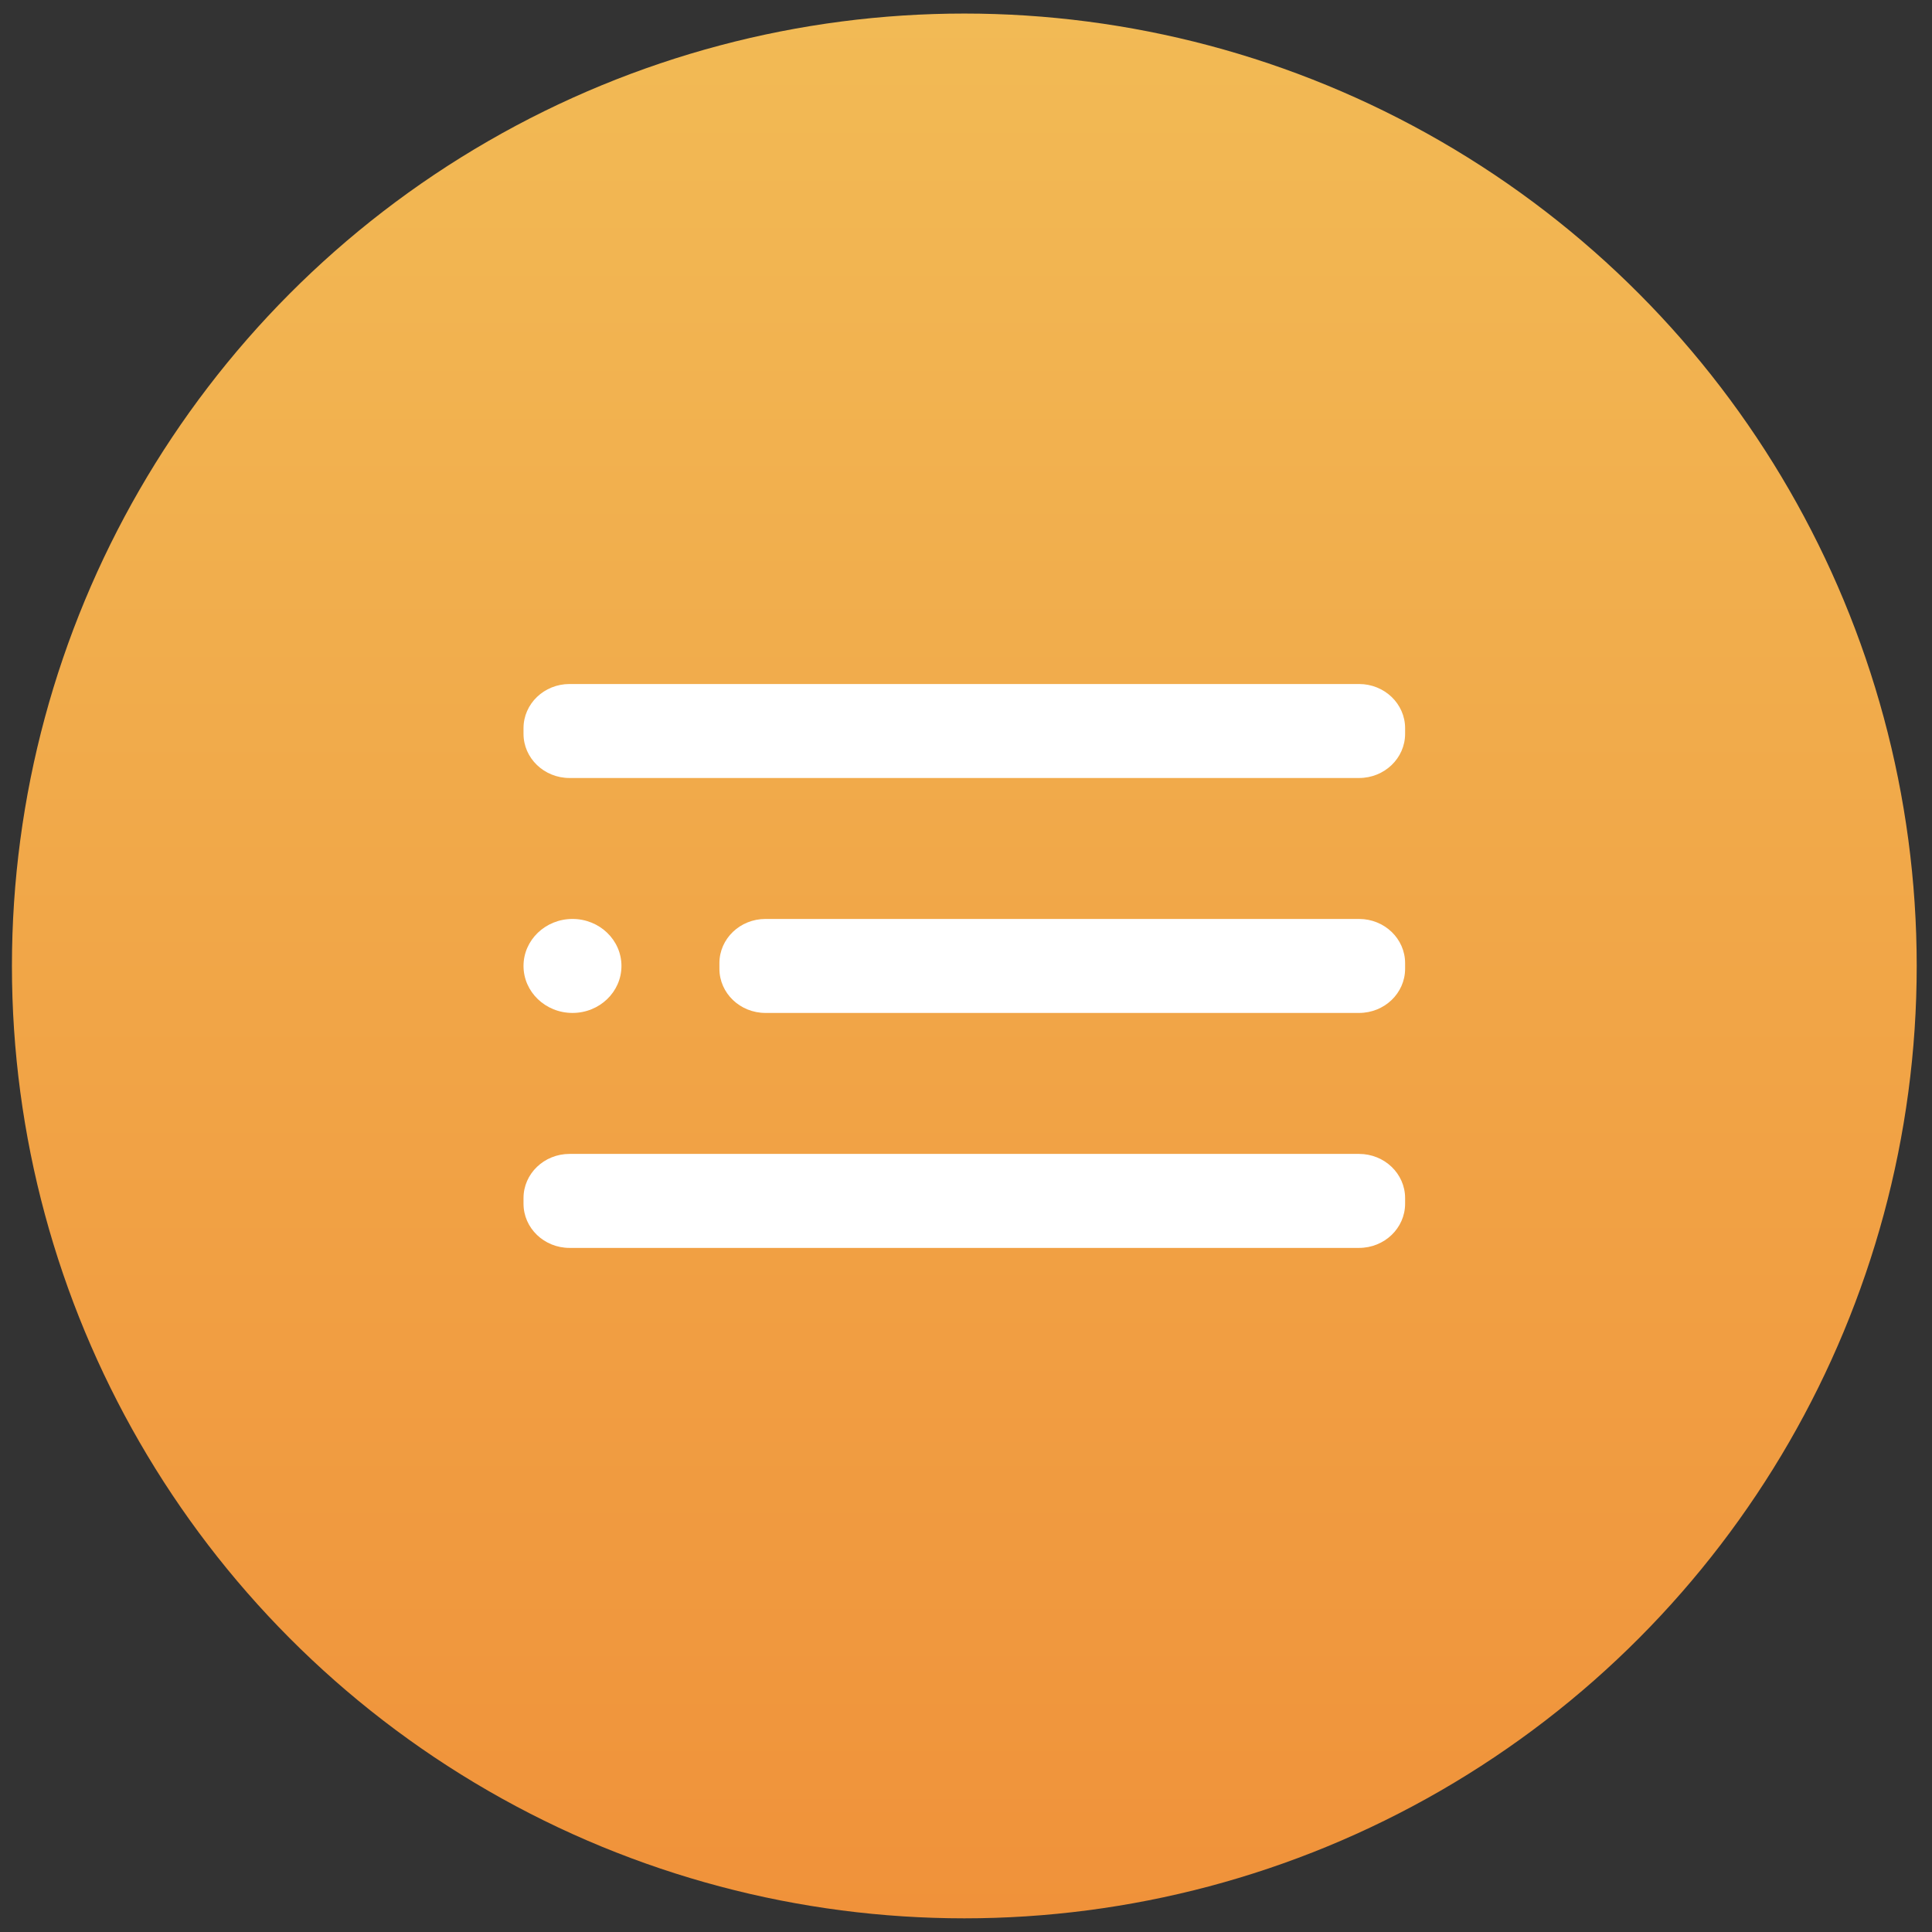 <svg width="68" height="68" viewBox="0 0 68 68" fill="none" xmlns="http://www.w3.org/2000/svg">
<rect x="0" y="0" width="68" height="68" fill="#333333" stroke="none"/>
<circle cx="33.941" cy="33.998" r="33.521" fill="url(#paint0_linear)"/>
<path d="M20.15 35.652C21.102 35.652 21.873 34.912 21.873 33.998C21.873 33.085 21.102 32.344 20.15 32.344C19.198 32.344 18.426 33.085 18.426 33.998C18.426 34.912 19.198 35.652 20.15 35.652Z" fill="white"/>
<path d="M47.834 32.344H26.942C26.047 32.344 25.321 33.04 25.321 33.899V34.097C25.321 34.956 26.047 35.652 26.942 35.652H47.834C48.729 35.652 49.455 34.956 49.455 34.097V33.899C49.455 33.04 48.729 32.344 47.834 32.344Z" fill="white"/>
<path d="M47.834 40.614H20.046C19.151 40.614 18.426 41.31 18.426 42.168V42.367C18.426 43.225 19.151 43.922 20.046 43.922H47.834C48.729 43.922 49.455 43.225 49.455 42.367V42.168C49.455 41.31 48.729 40.614 47.834 40.614Z" fill="white"/>
<path d="M47.834 24.075H20.046C19.151 24.075 18.426 24.771 18.426 25.629V25.828C18.426 26.686 19.151 27.383 20.046 27.383H47.834C48.729 27.383 49.455 26.686 49.455 25.828V25.629C49.455 24.771 48.729 24.075 47.834 24.075Z" fill="white"/>
<defs>
<linearGradient id="paint0_linear" x1="33.941" y1="0.478" x2="33.941" y2="67.519" gradientUnits="userSpaceOnUse">
<stop stop-color="#F2BA55"/>
<stop offset="1" stop-color="#F0923A"/>
</linearGradient>
</defs>
</svg>
